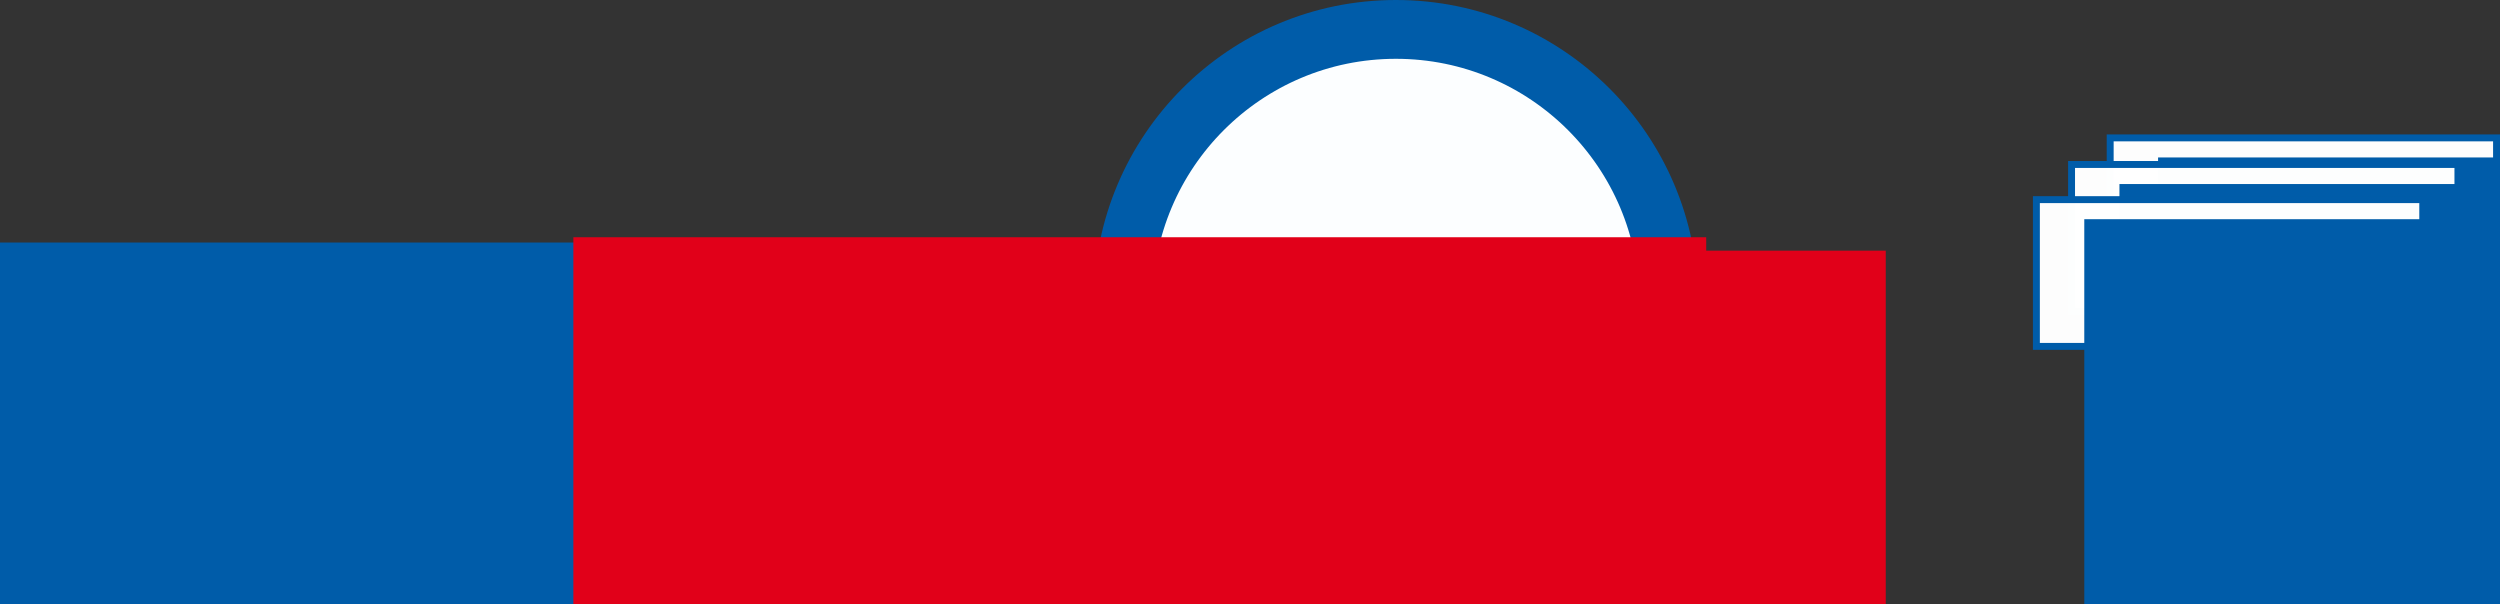 <?xml version="1.0" encoding="UTF-8" standalone="no"?>
<svg
   xmlns:dc="http://purl.org/dc/elements/1.1/"
   xmlns:cc="http://creativecommons.org/ns#"
   xmlns:rdf="http://www.w3.org/1999/02/22-rdf-syntax-ns#"
   xmlns:svg="http://www.w3.org/2000/svg"
   xmlns="http://www.w3.org/2000/svg"
   id="svg8"
   version="1.1"
   viewBox="0 0 263.331 63.646"
   height="240.553"
   width="995.268">
  <rect x="0" y="0" width="263.331" height="63.646" fill="#333333" stroke="none"/>
  <defs
     id="defs2" />
  <g
     transform="translate(-11.715,-21.093)"
     id="layer2" />
  <g
     transform="translate(-11.715,-212.26)"
     id="layer1">
    <circle
       r="28.726"
       cy="244.083"
       cx="158.75"
       id="path817"
       style="opacity:1;vector-effect:none;fill:#fcfeff;fill-opacity:1;stroke:#005ca9;stroke-width:6.194;stroke-linecap:butt;stroke-linejoin:miter;stroke-miterlimit:4;stroke-dasharray:none;stroke-dashoffset:61.94;stroke-opacity:1;paint-order:normal" />
    <flowRoot
       transform="matrix(0.265,0,0,0.265,125.925,190.204)"
       style="font-style:normal;font-variant:normal;font-weight:bold;font-stretch:normal;font-size:40px;line-height:1.25;font-family:Roboto;-inkscape-font-specification:'Roboto, Bold';font-variant-ligatures:normal;font-variant-caps:normal;font-variant-numeric:normal;font-feature-settings:normal;text-align:start;letter-spacing:0px;word-spacing:0px;writing-mode:lr-tb;text-anchor:start;fill:#e10019;fill-opacity:1;stroke:none"
       id="flowRoot1343"
       xml:space="preserve"><flowRegion
         style="font-style:normal;font-variant:normal;font-weight:bold;font-stretch:normal;font-size:40px;font-family:Roboto;-inkscape-font-specification:'Roboto, Bold';font-variant-ligatures:normal;font-variant-caps:normal;font-variant-numeric:normal;font-feature-settings:normal;text-align:start;writing-mode:lr-tb;text-anchor:start;fill:#e10019;fill-opacity:1"
         id="flowRegion1345"><rect
           style="font-style:normal;font-variant:normal;font-weight:bold;font-stretch:normal;font-size:40px;font-family:Roboto;-inkscape-font-specification:'Roboto, Bold';font-variant-ligatures:normal;font-variant-caps:normal;font-variant-numeric:normal;font-feature-settings:normal;text-align:start;writing-mode:lr-tb;text-anchor:start;fill:#e10019;fill-opacity:1"
           y="182.857"
           x="81.429"
           height="174.286"
           width="237.143"
           id="rect1347" /></flowRegion><flowPara
         id="flowPara1349">Core</flowPara></flowRoot>    <g
       transform="translate(37.966,-0.535)"
       id="g1481">
      <g
         transform="translate(-37.042)"
         id="g951">
        <flowRoot
           transform="matrix(0.265,0,0,0.265,-11.627,189.884)"
           style="font-style:normal;font-variant:normal;font-weight:normal;font-stretch:normal;font-size:40px;line-height:1.25;font-family:Roboto;-inkscape-font-specification:'Roboto, Normal';font-variant-ligatures:normal;font-variant-caps:normal;font-variant-numeric:normal;font-feature-settings:normal;text-align:start;letter-spacing:0px;word-spacing:0px;writing-mode:lr-tb;text-anchor:start;fill:#005ca9;fill-opacity:1;stroke:none"
           id="flowRoot1343-1"
           xml:space="preserve"><flowRegion
             style="font-style:normal;font-variant:normal;font-weight:normal;font-stretch:normal;font-size:40px;font-family:Roboto;-inkscape-font-specification:'Roboto, Normal';font-variant-ligatures:normal;font-variant-caps:normal;font-variant-numeric:normal;font-feature-settings:normal;text-align:start;writing-mode:lr-tb;text-anchor:start;fill:#005ca9;fill-opacity:1"
             id="flowRegion1345-1"><rect
               style="font-style:normal;font-variant:normal;font-weight:normal;font-stretch:normal;font-size:40px;font-family:Roboto;-inkscape-font-specification:'Roboto, Normal';font-variant-ligatures:normal;font-variant-caps:normal;font-variant-numeric:normal;font-feature-settings:normal;text-align:start;writing-mode:lr-tb;text-anchor:start;fill:#005ca9;fill-opacity:1"
               y="182.857"
               x="81.429"
               height="174.286"
               width="450.285"
               id="rect1347-0" /></flowRegion><flowPara
             id="flowPara1349-8">Masterportal</flowPara></flowRoot>        <flowRoot
           transform="matrix(0.265,0,0,0.265,49.606,189.327)"
           style="font-style:normal;font-variant:normal;font-weight:bold;font-stretch:normal;font-size:40px;line-height:1.25;font-family:Roboto;-inkscape-font-specification:'Roboto, Bold';font-variant-ligatures:normal;font-variant-caps:normal;font-variant-numeric:normal;font-feature-settings:normal;text-align:start;letter-spacing:0px;word-spacing:0px;writing-mode:lr-tb;text-anchor:start;fill:#e10019;fill-opacity:1;stroke:none"
           id="flowRoot1343-1-0"
           xml:space="preserve"><flowRegion
             style="font-style:normal;font-variant:normal;font-weight:bold;font-stretch:normal;font-size:40px;font-family:Roboto;-inkscape-font-specification:'Roboto, Bold';font-variant-ligatures:normal;font-variant-caps:normal;font-variant-numeric:normal;font-feature-settings:normal;text-align:start;writing-mode:lr-tb;text-anchor:start;fill:#e10019;fill-opacity:1"
             id="flowRegion1345-1-6"><rect
               style="font-style:normal;font-variant:normal;font-weight:bold;font-stretch:normal;font-size:40px;font-family:Roboto;-inkscape-font-specification:'Roboto, Bold';font-variant-ligatures:normal;font-variant-caps:normal;font-variant-numeric:normal;font-feature-settings:normal;text-align:start;writing-mode:lr-tb;text-anchor:start;fill:#e10019;fill-opacity:1"
               y="182.857"
               x="81.429"
               height="174.286"
               width="450.285"
               id="rect1347-0-4" /></flowRegion><flowPara
             id="flowPara1349-8-6"
             style="font-style:normal;font-variant:normal;font-weight:bold;font-stretch:normal;font-size:42.667px;font-family:Roboto;-inkscape-font-specification:'Roboto, Bold';font-variant-ligatures:normal;font-variant-caps:normal;font-variant-numeric:normal;font-feature-settings:normal;text-align:start;writing-mode:lr-tb;text-anchor:start">API</flowPara></flowRoot>      </g>
      <g
         id="g1080">
        <g
           id="g1117">
          <g
             id="g1154-9"
             transform="translate(0.561,-26.196)">
            <rect
               style="opacity:1;vector-effect:none;fill:#ffffff;fill-opacity:0.989;stroke:#005ca9;stroke-width:0.73;stroke-linecap:butt;stroke-linejoin:miter;stroke-miterlimit:4;stroke-dasharray:none;stroke-dashoffset:0;stroke-opacity:1;paint-order:normal"
               id="rect953-9"
               width="40.697"
               height="15.458"
               x="195.458"
               y="253.515"
               rx="1.286"
               ry="0" />
            <flowRoot
               transform="matrix(0.265,0,0,0.265,178.924,207.119)"
               style="font-style:normal;font-variant:normal;font-weight:normal;font-stretch:normal;font-size:40px;line-height:1.25;font-family:Roboto;-inkscape-font-specification:'Roboto, Normal';font-variant-ligatures:normal;font-variant-caps:normal;font-variant-numeric:normal;font-feature-settings:normal;text-align:start;letter-spacing:0px;word-spacing:0px;writing-mode:lr-tb;text-anchor:start;fill:#005ca9;fill-opacity:1;stroke:none"
               id="flowRoot1343-1-06-6"
               xml:space="preserve"><flowRegion
                 style="font-style:normal;font-variant:normal;font-weight:normal;font-stretch:normal;font-size:40px;font-family:Roboto;-inkscape-font-specification:'Roboto, Normal';font-variant-ligatures:normal;font-variant-caps:normal;font-variant-numeric:normal;font-feature-settings:normal;text-align:start;writing-mode:lr-tb;text-anchor:start;fill:#005ca9;fill-opacity:1"
                 id="flowRegion1345-1-2-0"><rect
                   style="font-style:normal;font-variant:normal;font-weight:normal;font-stretch:normal;font-size:40px;font-family:Roboto;-inkscape-font-specification:'Roboto, Normal';font-variant-ligatures:normal;font-variant-caps:normal;font-variant-numeric:normal;font-feature-settings:normal;text-align:start;writing-mode:lr-tb;text-anchor:start;fill:#005ca9;fill-opacity:1"
                   y="182.857"
                   x="81.429"
                   height="174.286"
                   width="450.285"
                   id="rect1347-0-9-2" /></flowRegion><flowPara
                 id="flowPara1349-8-9-7">Addon</flowPara></flowRoot>          </g>
          <g
             transform="translate(-3.507,-23.396)"
             id="g1154">
            <rect
               style="opacity:1;vector-effect:none;fill:#ffffff;fill-opacity:0.989;stroke:#005ca9;stroke-width:0.73;stroke-linecap:butt;stroke-linejoin:miter;stroke-miterlimit:4;stroke-dasharray:none;stroke-dashoffset:0;stroke-opacity:1;paint-order:normal"
               id="rect953"
               width="40.697"
               height="15.458"
               x="195.458"
               y="253.515"
               rx="1.286"
               ry="0" />
            <flowRoot
               transform="matrix(0.265,0,0,0.265,178.924,207.119)"
               style="font-style:normal;font-variant:normal;font-weight:normal;font-stretch:normal;font-size:40px;line-height:1.25;font-family:Roboto;-inkscape-font-specification:'Roboto, Normal';font-variant-ligatures:normal;font-variant-caps:normal;font-variant-numeric:normal;font-feature-settings:normal;text-align:start;letter-spacing:0px;word-spacing:0px;writing-mode:lr-tb;text-anchor:start;fill:#005ca9;fill-opacity:1;stroke:none"
               id="flowRoot1343-1-06"
               xml:space="preserve"><flowRegion
                 style="font-style:normal;font-variant:normal;font-weight:normal;font-stretch:normal;font-size:40px;font-family:Roboto;-inkscape-font-specification:'Roboto, Normal';font-variant-ligatures:normal;font-variant-caps:normal;font-variant-numeric:normal;font-feature-settings:normal;text-align:start;writing-mode:lr-tb;text-anchor:start;fill:#005ca9;fill-opacity:1"
                 id="flowRegion1345-1-2"><rect
                   style="font-style:normal;font-variant:normal;font-weight:normal;font-stretch:normal;font-size:40px;font-family:Roboto;-inkscape-font-specification:'Roboto, Normal';font-variant-ligatures:normal;font-variant-caps:normal;font-variant-numeric:normal;font-feature-settings:normal;text-align:start;writing-mode:lr-tb;text-anchor:start;fill:#005ca9;fill-opacity:1"
                   y="182.857"
                   x="81.429"
                   height="174.286"
                   width="450.285"
                   id="rect1347-0-9" /></flowRegion><flowPara
                 id="flowPara1349-8-9">Addon</flowPara></flowRoot>          </g>
          <g
             id="g1154-9-6"
             transform="translate(-7.211,-19.692)">
            <rect
               style="opacity:1;vector-effect:none;fill:#ffffff;fill-opacity:0.989;stroke:#005ca9;stroke-width:0.73;stroke-linecap:butt;stroke-linejoin:miter;stroke-miterlimit:4;stroke-dasharray:none;stroke-dashoffset:0;stroke-opacity:1;paint-order:normal"
               id="rect953-9-1"
               width="40.697"
               height="15.458"
               x="195.458"
               y="253.515"
               rx="1.286"
               ry="0" />
            <flowRoot
               transform="matrix(0.265,0,0,0.265,178.924,207.119)"
               style="font-style:normal;font-variant:normal;font-weight:normal;font-stretch:normal;font-size:40px;line-height:1.25;font-family:Roboto;-inkscape-font-specification:'Roboto, Normal';font-variant-ligatures:normal;font-variant-caps:normal;font-variant-numeric:normal;font-feature-settings:normal;text-align:start;letter-spacing:0px;word-spacing:0px;writing-mode:lr-tb;text-anchor:start;fill:#005ca9;fill-opacity:1;stroke:none"
               id="flowRoot1343-1-06-6-3"
               xml:space="preserve"><flowRegion
                 style="font-style:normal;font-variant:normal;font-weight:normal;font-stretch:normal;font-size:40px;font-family:Roboto;-inkscape-font-specification:'Roboto, Normal';font-variant-ligatures:normal;font-variant-caps:normal;font-variant-numeric:normal;font-feature-settings:normal;text-align:start;writing-mode:lr-tb;text-anchor:start;fill:#005ca9;fill-opacity:1"
                 id="flowRegion1345-1-2-0-2"><rect
                   style="font-style:normal;font-variant:normal;font-weight:normal;font-stretch:normal;font-size:40px;font-family:Roboto;-inkscape-font-specification:'Roboto, Normal';font-variant-ligatures:normal;font-variant-caps:normal;font-variant-numeric:normal;font-feature-settings:normal;text-align:start;writing-mode:lr-tb;text-anchor:start;fill:#005ca9;fill-opacity:1"
                   y="182.857"
                   x="81.429"
                   height="174.286"
                   width="450.285"
                   id="rect1347-0-9-2-1" /></flowRegion><flowPara
                 id="flowPara1349-8-9-7-5">Addon</flowPara></flowRoot>          </g>
        </g>
      </g>
    </g>
  </g>
  <style
     id="style3251"
     type="text/css">
	.st0{fill:#E10019;}
	.st1{fill:#005CA9;}
</style>
</svg>
